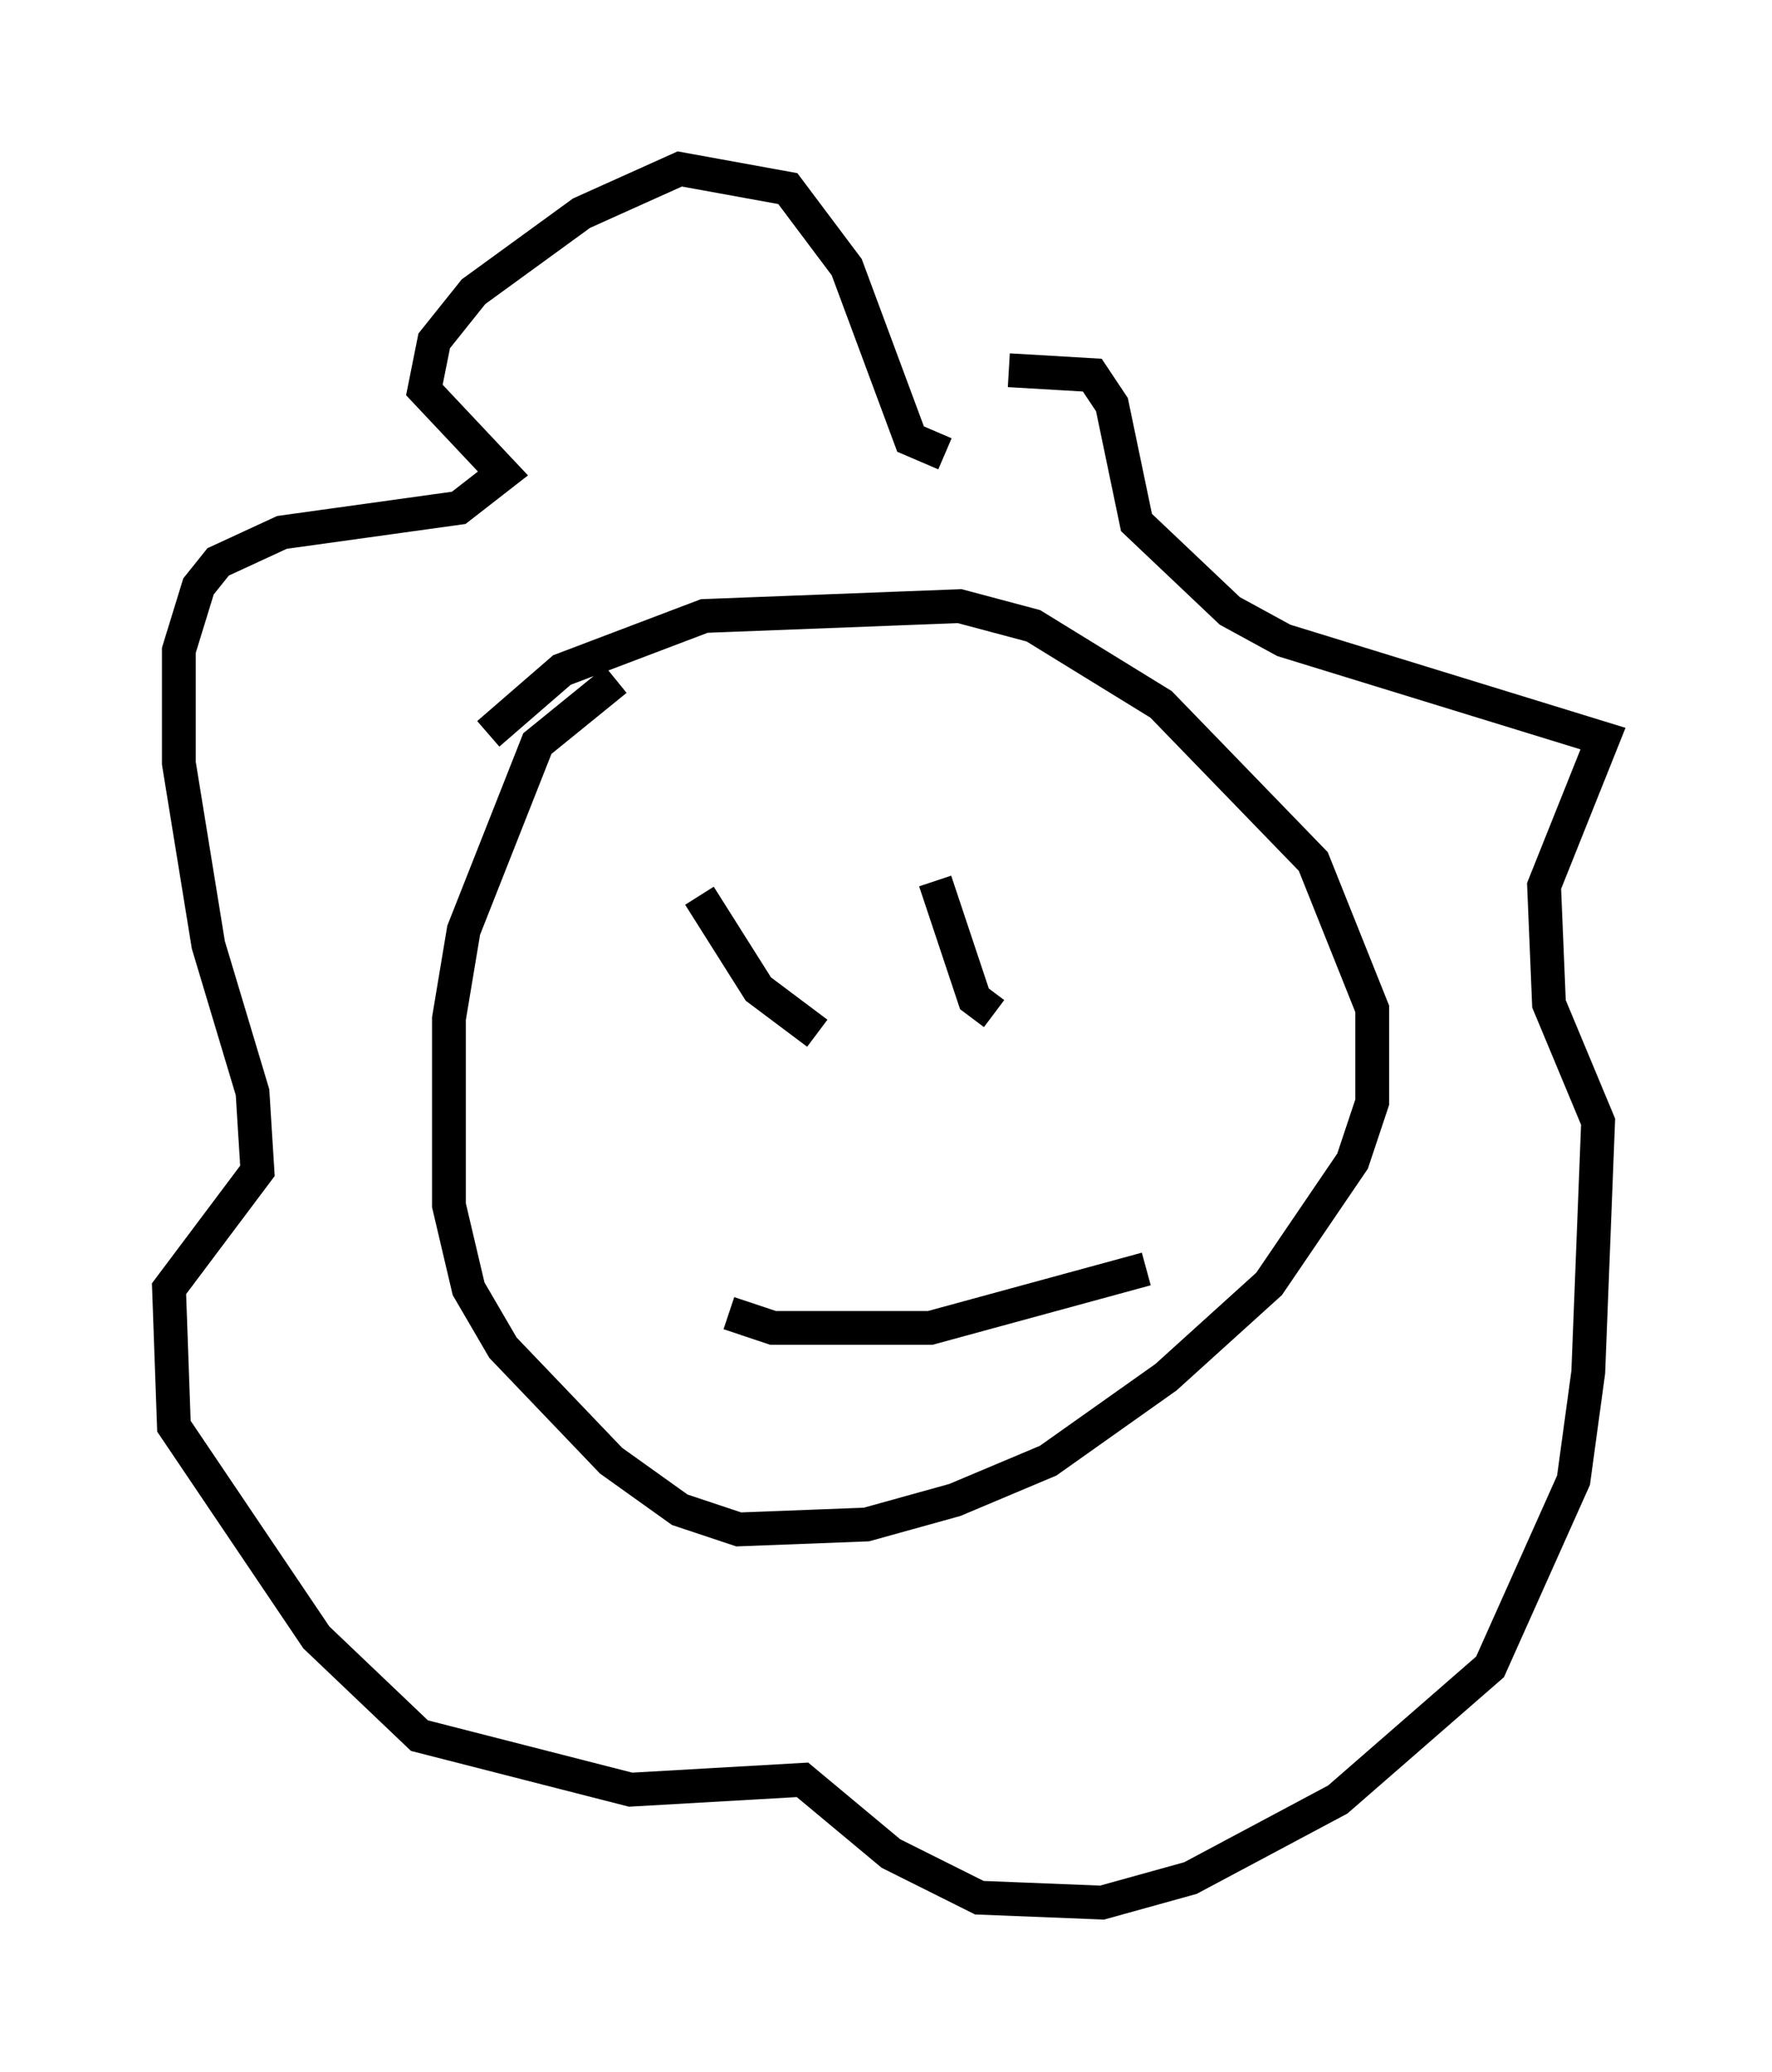 <?xml version="1.0" encoding="utf-8" ?>
<svg baseProfile="full" height="61.274" version="1.1" width="52.413" xmlns="http://www.w3.org/2000/svg" xmlns:ev="http://www.w3.org/2001/xml-events" xmlns:xlink="http://www.w3.org/1999/xlink"><defs /><rect fill="white" height="61.274" width="52.413" x="0" y="0" /><path d="M12.844, 24.173 m1.598, -2.469 l2.179, -1.888 4.212, -1.598 l7.553, -0.291 2.179, 0.581 l3.777, 2.324 4.503, 4.648 l1.743, 4.358 0.0, 2.76 l-0.581, 1.743 -2.469, 3.631 l-3.05, 2.76 -3.486, 2.469 l-2.76, 1.162 -2.615, 0.726 l-3.777, 0.145 -1.743, -0.581 l-2.034, -1.453 -3.196, -3.341 l-1.017, -1.743 -0.581, -2.469 l0.0, -5.52 0.436, -2.615 l2.179, -5.52 2.324, -1.888 m9.732, -6.682 l-1.017, -0.436 -1.888, -5.084 l-1.743, -2.324 -3.196, -0.581 l-2.905, 1.307 -3.196, 2.324 l-1.162, 1.453 -0.291, 1.453 l2.324, 2.469 -1.307, 1.017 l-5.229, 0.726 -1.888, 0.872 l-0.581, 0.726 -0.581, 1.888 l0.0, 3.341 0.872, 5.374 l1.307, 4.358 0.145, 2.324 l-2.615, 3.486 0.145, 4.067 l4.212, 6.246 3.05, 2.905 l6.246, 1.598 5.084, -0.291 l2.615, 2.179 2.615, 1.307 l3.631, 0.145 2.615, -0.726 l4.358, -2.324 4.503, -3.922 l2.469, -5.52 0.436, -3.196 l0.291, -7.408 -1.453, -3.486 l-0.145, -3.486 1.743, -4.358 l-9.441, -2.905 -1.598, -0.872 l-2.76, -2.615 -0.726, -3.486 l-0.581, -0.872 -2.469, -0.145 m-2.179, 15.106 l1.162, 3.486 0.581, 0.436 m-8.715, -3.486 l1.743, 2.76 1.743, 1.307 m-2.615, 8.279 l1.307, 0.436 4.648, 0.0 l6.391, -1.743 " fill="none" stroke="black" stroke-width="1" /></svg>